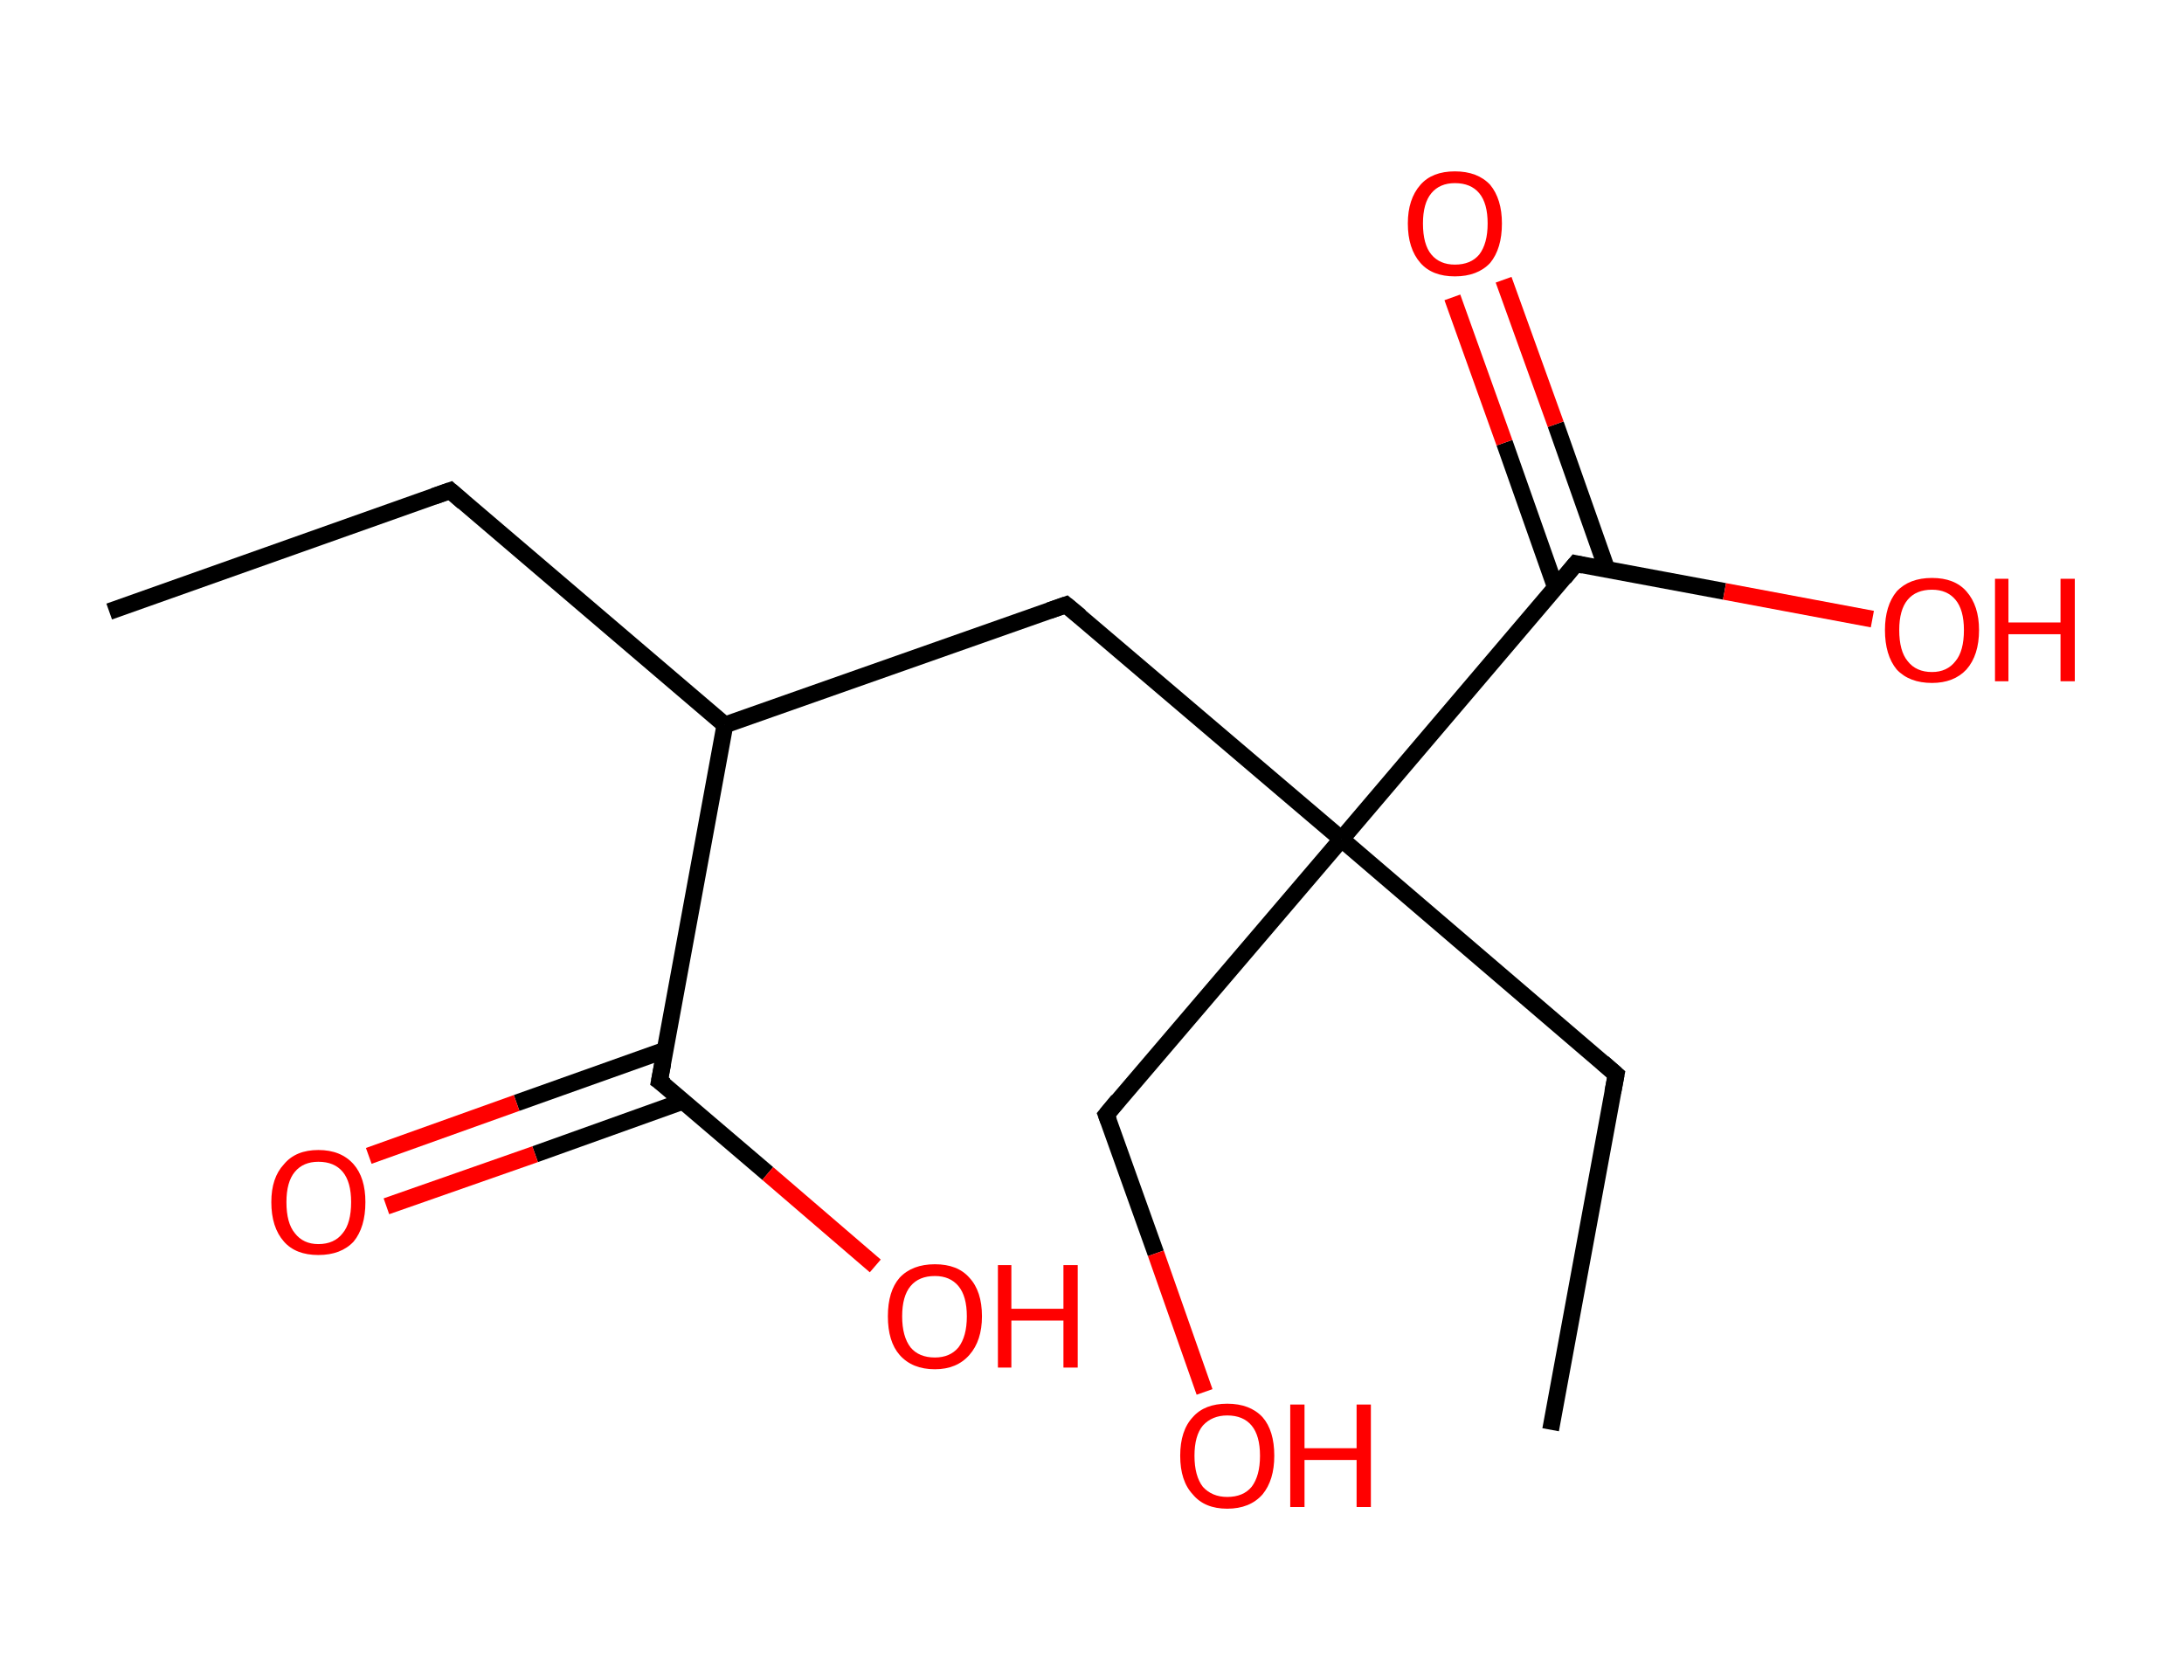 <?xml version='1.0' encoding='ASCII' standalone='yes'?>
<svg xmlns="http://www.w3.org/2000/svg" xmlns:rdkit="http://www.rdkit.org/xml" xmlns:xlink="http://www.w3.org/1999/xlink" version="1.1" baseProfile="full" xml:space="preserve" width="260px" height="200px" viewBox="0 0 260 200">
<!-- END OF HEADER -->
<rect style="opacity:1.0;fill:#FFFFFF;stroke:none" width="260.0" height="200.0" x="0.0" y="0.0"> </rect>
<path class="bond-0 atom-0 atom-1" d="M 13.0,72.8 L 53.6,58.4" style="fill:none;fill-rule:evenodd;stroke:#000000;stroke-width:2.0px;stroke-linecap:butt;stroke-linejoin:miter;stroke-opacity:1"/>
<path class="bond-1 atom-1 atom-2" d="M 53.6,58.4 L 86.3,86.3" style="fill:none;fill-rule:evenodd;stroke:#000000;stroke-width:2.0px;stroke-linecap:butt;stroke-linejoin:miter;stroke-opacity:1"/>
<path class="bond-2 atom-2 atom-3" d="M 86.3,86.3 L 126.9,72.0" style="fill:none;fill-rule:evenodd;stroke:#000000;stroke-width:2.0px;stroke-linecap:butt;stroke-linejoin:miter;stroke-opacity:1"/>
<path class="bond-3 atom-3 atom-4" d="M 126.9,72.0 L 159.7,99.9" style="fill:none;fill-rule:evenodd;stroke:#000000;stroke-width:2.0px;stroke-linecap:butt;stroke-linejoin:miter;stroke-opacity:1"/>
<path class="bond-4 atom-4 atom-5" d="M 159.7,99.9 L 192.4,127.9" style="fill:none;fill-rule:evenodd;stroke:#000000;stroke-width:2.0px;stroke-linecap:butt;stroke-linejoin:miter;stroke-opacity:1"/>
<path class="bond-5 atom-5 atom-6" d="M 192.4,127.9 L 184.6,170.2" style="fill:none;fill-rule:evenodd;stroke:#000000;stroke-width:2.0px;stroke-linecap:butt;stroke-linejoin:miter;stroke-opacity:1"/>
<path class="bond-6 atom-4 atom-7" d="M 159.7,99.9 L 131.7,132.7" style="fill:none;fill-rule:evenodd;stroke:#000000;stroke-width:2.0px;stroke-linecap:butt;stroke-linejoin:miter;stroke-opacity:1"/>
<path class="bond-7 atom-7 atom-8" d="M 131.7,132.7 L 137.6,149.2" style="fill:none;fill-rule:evenodd;stroke:#000000;stroke-width:2.0px;stroke-linecap:butt;stroke-linejoin:miter;stroke-opacity:1"/>
<path class="bond-7 atom-7 atom-8" d="M 137.6,149.2 L 143.4,165.7" style="fill:none;fill-rule:evenodd;stroke:#FF0000;stroke-width:2.0px;stroke-linecap:butt;stroke-linejoin:miter;stroke-opacity:1"/>
<path class="bond-8 atom-4 atom-9" d="M 159.7,99.9 L 187.6,67.1" style="fill:none;fill-rule:evenodd;stroke:#000000;stroke-width:2.0px;stroke-linecap:butt;stroke-linejoin:miter;stroke-opacity:1"/>
<path class="bond-9 atom-9 atom-10" d="M 191.3,67.8 L 185.2,50.5" style="fill:none;fill-rule:evenodd;stroke:#000000;stroke-width:2.0px;stroke-linecap:butt;stroke-linejoin:miter;stroke-opacity:1"/>
<path class="bond-9 atom-9 atom-10" d="M 185.2,50.5 L 179.0,33.3" style="fill:none;fill-rule:evenodd;stroke:#FF0000;stroke-width:2.0px;stroke-linecap:butt;stroke-linejoin:miter;stroke-opacity:1"/>
<path class="bond-9 atom-9 atom-10" d="M 185.2,70.0 L 179.1,52.7" style="fill:none;fill-rule:evenodd;stroke:#000000;stroke-width:2.0px;stroke-linecap:butt;stroke-linejoin:miter;stroke-opacity:1"/>
<path class="bond-9 atom-9 atom-10" d="M 179.1,52.7 L 172.9,35.4" style="fill:none;fill-rule:evenodd;stroke:#FF0000;stroke-width:2.0px;stroke-linecap:butt;stroke-linejoin:miter;stroke-opacity:1"/>
<path class="bond-10 atom-9 atom-11" d="M 187.6,67.1 L 205.3,70.4" style="fill:none;fill-rule:evenodd;stroke:#000000;stroke-width:2.0px;stroke-linecap:butt;stroke-linejoin:miter;stroke-opacity:1"/>
<path class="bond-10 atom-9 atom-11" d="M 205.3,70.4 L 222.9,73.7" style="fill:none;fill-rule:evenodd;stroke:#FF0000;stroke-width:2.0px;stroke-linecap:butt;stroke-linejoin:miter;stroke-opacity:1"/>
<path class="bond-11 atom-2 atom-12" d="M 86.3,86.3 L 78.5,128.7" style="fill:none;fill-rule:evenodd;stroke:#000000;stroke-width:2.0px;stroke-linecap:butt;stroke-linejoin:miter;stroke-opacity:1"/>
<path class="bond-12 atom-12 atom-13" d="M 79.2,125.0 L 61.5,131.3" style="fill:none;fill-rule:evenodd;stroke:#000000;stroke-width:2.0px;stroke-linecap:butt;stroke-linejoin:miter;stroke-opacity:1"/>
<path class="bond-12 atom-12 atom-13" d="M 61.5,131.3 L 43.9,137.6" style="fill:none;fill-rule:evenodd;stroke:#FF0000;stroke-width:2.0px;stroke-linecap:butt;stroke-linejoin:miter;stroke-opacity:1"/>
<path class="bond-12 atom-12 atom-13" d="M 81.3,131.1 L 63.7,137.4" style="fill:none;fill-rule:evenodd;stroke:#000000;stroke-width:2.0px;stroke-linecap:butt;stroke-linejoin:miter;stroke-opacity:1"/>
<path class="bond-12 atom-12 atom-13" d="M 63.7,137.4 L 46.0,143.6" style="fill:none;fill-rule:evenodd;stroke:#FF0000;stroke-width:2.0px;stroke-linecap:butt;stroke-linejoin:miter;stroke-opacity:1"/>
<path class="bond-13 atom-12 atom-14" d="M 78.5,128.7 L 91.4,139.7" style="fill:none;fill-rule:evenodd;stroke:#000000;stroke-width:2.0px;stroke-linecap:butt;stroke-linejoin:miter;stroke-opacity:1"/>
<path class="bond-13 atom-12 atom-14" d="M 91.4,139.7 L 104.2,150.7" style="fill:none;fill-rule:evenodd;stroke:#FF0000;stroke-width:2.0px;stroke-linecap:butt;stroke-linejoin:miter;stroke-opacity:1"/>
<path d="M 51.6,59.1 L 53.6,58.4 L 55.2,59.8" style="fill:none;stroke:#000000;stroke-width:2.0px;stroke-linecap:butt;stroke-linejoin:miter;stroke-opacity:1;"/>
<path d="M 124.9,72.7 L 126.9,72.0 L 128.6,73.4" style="fill:none;stroke:#000000;stroke-width:2.0px;stroke-linecap:butt;stroke-linejoin:miter;stroke-opacity:1;"/>
<path d="M 190.8,126.5 L 192.4,127.9 L 192.0,130.0" style="fill:none;stroke:#000000;stroke-width:2.0px;stroke-linecap:butt;stroke-linejoin:miter;stroke-opacity:1;"/>
<path d="M 133.1,131.0 L 131.7,132.7 L 132.0,133.5" style="fill:none;stroke:#000000;stroke-width:2.0px;stroke-linecap:butt;stroke-linejoin:miter;stroke-opacity:1;"/>
<path d="M 186.2,68.8 L 187.6,67.1 L 188.5,67.3" style="fill:none;stroke:#000000;stroke-width:2.0px;stroke-linecap:butt;stroke-linejoin:miter;stroke-opacity:1;"/>
<path d="M 78.9,126.6 L 78.5,128.7 L 79.2,129.2" style="fill:none;stroke:#000000;stroke-width:2.0px;stroke-linecap:butt;stroke-linejoin:miter;stroke-opacity:1;"/>
<path class="atom-8" d="M 140.5 173.3 Q 140.5 170.3, 142.0 168.7 Q 143.4 167.1, 146.1 167.1 Q 148.8 167.1, 150.3 168.7 Q 151.7 170.3, 151.7 173.3 Q 151.7 176.2, 150.3 177.9 Q 148.8 179.6, 146.1 179.6 Q 143.4 179.6, 142.0 177.9 Q 140.5 176.3, 140.5 173.3 M 146.1 178.2 Q 148.0 178.2, 149.0 177.0 Q 150.0 175.7, 150.0 173.3 Q 150.0 170.9, 149.0 169.7 Q 148.0 168.5, 146.1 168.5 Q 144.3 168.5, 143.2 169.7 Q 142.2 170.9, 142.2 173.3 Q 142.2 175.7, 143.2 177.0 Q 144.3 178.2, 146.1 178.2 " fill="#FF0000"/>
<path class="atom-8" d="M 153.6 167.2 L 155.3 167.2 L 155.3 172.4 L 161.5 172.4 L 161.5 167.2 L 163.2 167.2 L 163.2 179.4 L 161.5 179.4 L 161.5 173.8 L 155.3 173.8 L 155.3 179.4 L 153.6 179.4 L 153.6 167.2 " fill="#FF0000"/>
<path class="atom-10" d="M 167.6 26.6 Q 167.6 23.7, 169.1 22.0 Q 170.5 20.4, 173.2 20.4 Q 175.9 20.4, 177.4 22.0 Q 178.8 23.7, 178.8 26.6 Q 178.8 29.6, 177.4 31.3 Q 175.9 32.9, 173.2 32.9 Q 170.5 32.9, 169.1 31.3 Q 167.6 29.6, 167.6 26.6 M 173.2 31.5 Q 175.1 31.5, 176.1 30.3 Q 177.1 29.0, 177.1 26.6 Q 177.1 24.2, 176.1 23.0 Q 175.1 21.8, 173.2 21.8 Q 171.4 21.8, 170.4 23.0 Q 169.4 24.2, 169.4 26.6 Q 169.4 29.1, 170.4 30.3 Q 171.4 31.5, 173.2 31.5 " fill="#FF0000"/>
<path class="atom-11" d="M 224.4 75.0 Q 224.4 72.1, 225.8 70.4 Q 227.3 68.8, 230.0 68.8 Q 232.7 68.8, 234.1 70.4 Q 235.6 72.1, 235.6 75.0 Q 235.6 78.0, 234.1 79.7 Q 232.6 81.3, 230.0 81.3 Q 227.3 81.3, 225.8 79.7 Q 224.4 78.0, 224.4 75.0 M 230.0 80.0 Q 231.8 80.0, 232.8 78.7 Q 233.8 77.5, 233.8 75.0 Q 233.8 72.6, 232.8 71.4 Q 231.8 70.2, 230.0 70.2 Q 228.1 70.2, 227.1 71.4 Q 226.1 72.6, 226.1 75.0 Q 226.1 77.5, 227.1 78.7 Q 228.1 80.0, 230.0 80.0 " fill="#FF0000"/>
<path class="atom-11" d="M 237.5 68.9 L 239.1 68.9 L 239.1 74.1 L 245.3 74.1 L 245.3 68.9 L 247.0 68.9 L 247.0 81.1 L 245.3 81.1 L 245.3 75.5 L 239.1 75.5 L 239.1 81.1 L 237.5 81.1 L 237.5 68.9 " fill="#FF0000"/>
<path class="atom-13" d="M 32.3 143.1 Q 32.3 140.2, 33.8 138.6 Q 35.2 136.9, 37.9 136.9 Q 40.6 136.9, 42.1 138.6 Q 43.5 140.2, 43.5 143.1 Q 43.5 146.1, 42.1 147.8 Q 40.6 149.4, 37.9 149.4 Q 35.2 149.4, 33.8 147.8 Q 32.3 146.1, 32.3 143.1 M 37.9 148.1 Q 39.8 148.1, 40.8 146.8 Q 41.8 145.6, 41.8 143.1 Q 41.8 140.7, 40.8 139.5 Q 39.8 138.3, 37.9 138.3 Q 36.1 138.3, 35.1 139.5 Q 34.1 140.7, 34.1 143.1 Q 34.1 145.6, 35.1 146.8 Q 36.1 148.1, 37.9 148.1 " fill="#FF0000"/>
<path class="atom-14" d="M 105.7 156.7 Q 105.7 153.7, 107.1 152.1 Q 108.6 150.5, 111.3 150.5 Q 114.0 150.5, 115.4 152.1 Q 116.9 153.7, 116.9 156.7 Q 116.9 159.6, 115.4 161.3 Q 113.9 163.0, 111.3 163.0 Q 108.6 163.0, 107.1 161.3 Q 105.7 159.7, 105.7 156.7 M 111.3 161.6 Q 113.1 161.6, 114.1 160.4 Q 115.1 159.1, 115.1 156.7 Q 115.1 154.3, 114.1 153.1 Q 113.1 151.9, 111.3 151.9 Q 109.4 151.9, 108.4 153.1 Q 107.4 154.3, 107.4 156.7 Q 107.4 159.1, 108.4 160.4 Q 109.4 161.6, 111.3 161.6 " fill="#FF0000"/>
<path class="atom-14" d="M 118.8 150.6 L 120.4 150.6 L 120.4 155.8 L 126.6 155.8 L 126.6 150.6 L 128.3 150.6 L 128.3 162.8 L 126.6 162.8 L 126.6 157.2 L 120.4 157.2 L 120.4 162.8 L 118.8 162.8 L 118.8 150.6 " fill="#FF0000"/>
</svg>
